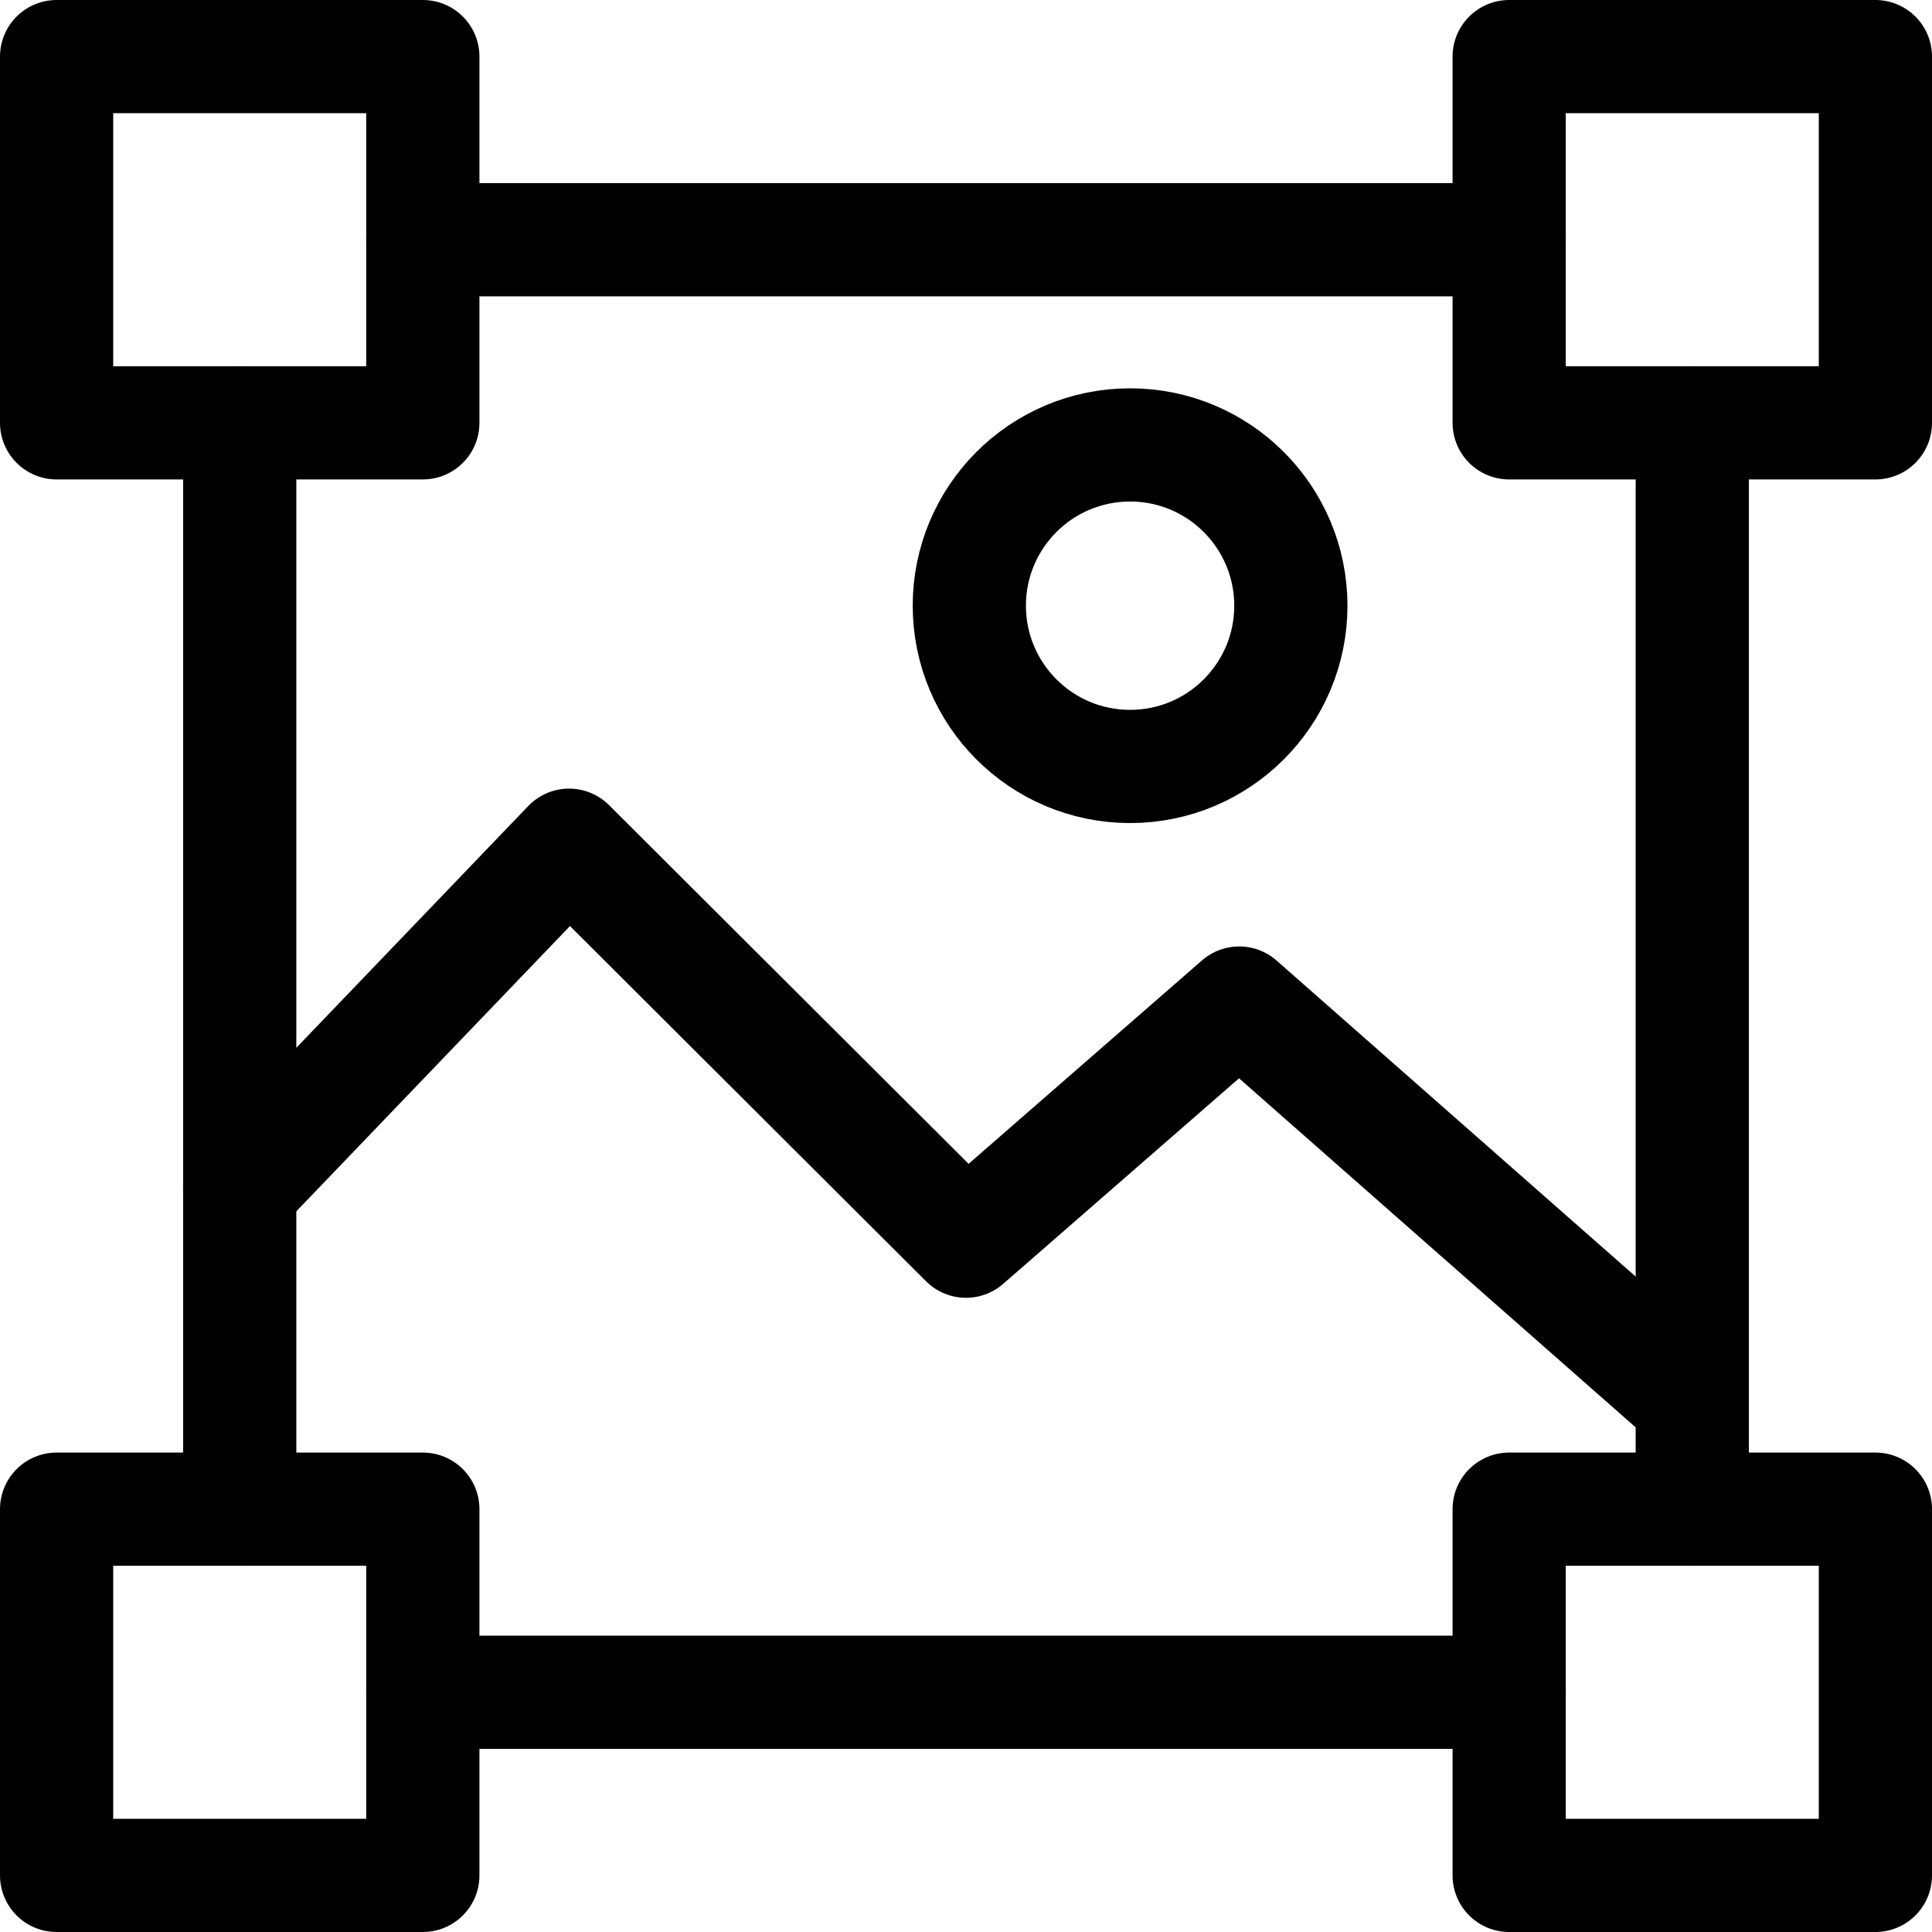 <?xml version="1.0" encoding="UTF-8"?>
<svg xmlns="http://www.w3.org/2000/svg" xmlns:xlink="http://www.w3.org/1999/xlink" version="1.1" id="Layer_1" x="0px" y="0px" viewBox="0 0 512 512" style="enable-background:new 0 0 512 512;" xml:space="preserve" width="512" height="512">
<g>
	<g>
		
			<rect x="15" y="15" style="fill:none;stroke:#000000;stroke-width:30;stroke-linecap:round;stroke-linejoin:round;stroke-miterlimit:10;" width="97.056" height="97.056"/>
		
			<rect x="399.944" y="15" style="fill:none;stroke:#000000;stroke-width:30;stroke-linecap:round;stroke-linejoin:round;stroke-miterlimit:10;" width="97.056" height="97.056"/>
		
			<rect x="15" y="399.944" style="fill:none;stroke:#000000;stroke-width:30;stroke-linecap:round;stroke-linejoin:round;stroke-miterlimit:10;" width="97.056" height="97.056"/>
		
			<rect x="399.944" y="399.944" style="fill:none;stroke:#000000;stroke-width:30;stroke-linecap:round;stroke-linejoin:round;stroke-miterlimit:10;" width="97.056" height="97.056"/>
		
			<line style="fill:none;stroke:#000000;stroke-width:30;stroke-linecap:round;stroke-linejoin:round;stroke-miterlimit:10;" x1="399.944" y1="448.472" x2="112.056" y2="448.472"/>
		
			<line style="fill:none;stroke:#000000;stroke-width:30;stroke-linecap:round;stroke-linejoin:round;stroke-miterlimit:10;" x1="448.472" y1="112.056" x2="448.472" y2="399.944"/>
		
			<line style="fill:none;stroke:#000000;stroke-width:30;stroke-linecap:round;stroke-linejoin:round;stroke-miterlimit:10;" x1="112.056" y1="63.528" x2="399.944" y2="63.528"/>
		
			<line style="fill:none;stroke:#000000;stroke-width:30;stroke-linecap:round;stroke-linejoin:round;stroke-miterlimit:10;" x1="63.528" y1="399.944" x2="63.528" y2="112.056"/>
	</g>
	
		<polyline style="fill:none;stroke:#000000;stroke-width:30;stroke-linecap:round;stroke-linejoin:round;stroke-miterlimit:10;" points="&#10;&#9;&#9;63.528,314.985 150.813,223.99 256,328.928 328.4,265.819 448.472,371.49 &#9;"/>
	
		<circle style="fill:none;stroke:#000000;stroke-width:30;stroke-linecap:round;stroke-linejoin:round;stroke-miterlimit:10;" cx="299.485" cy="160.514" r="42.605"/>
</g>















</svg>
